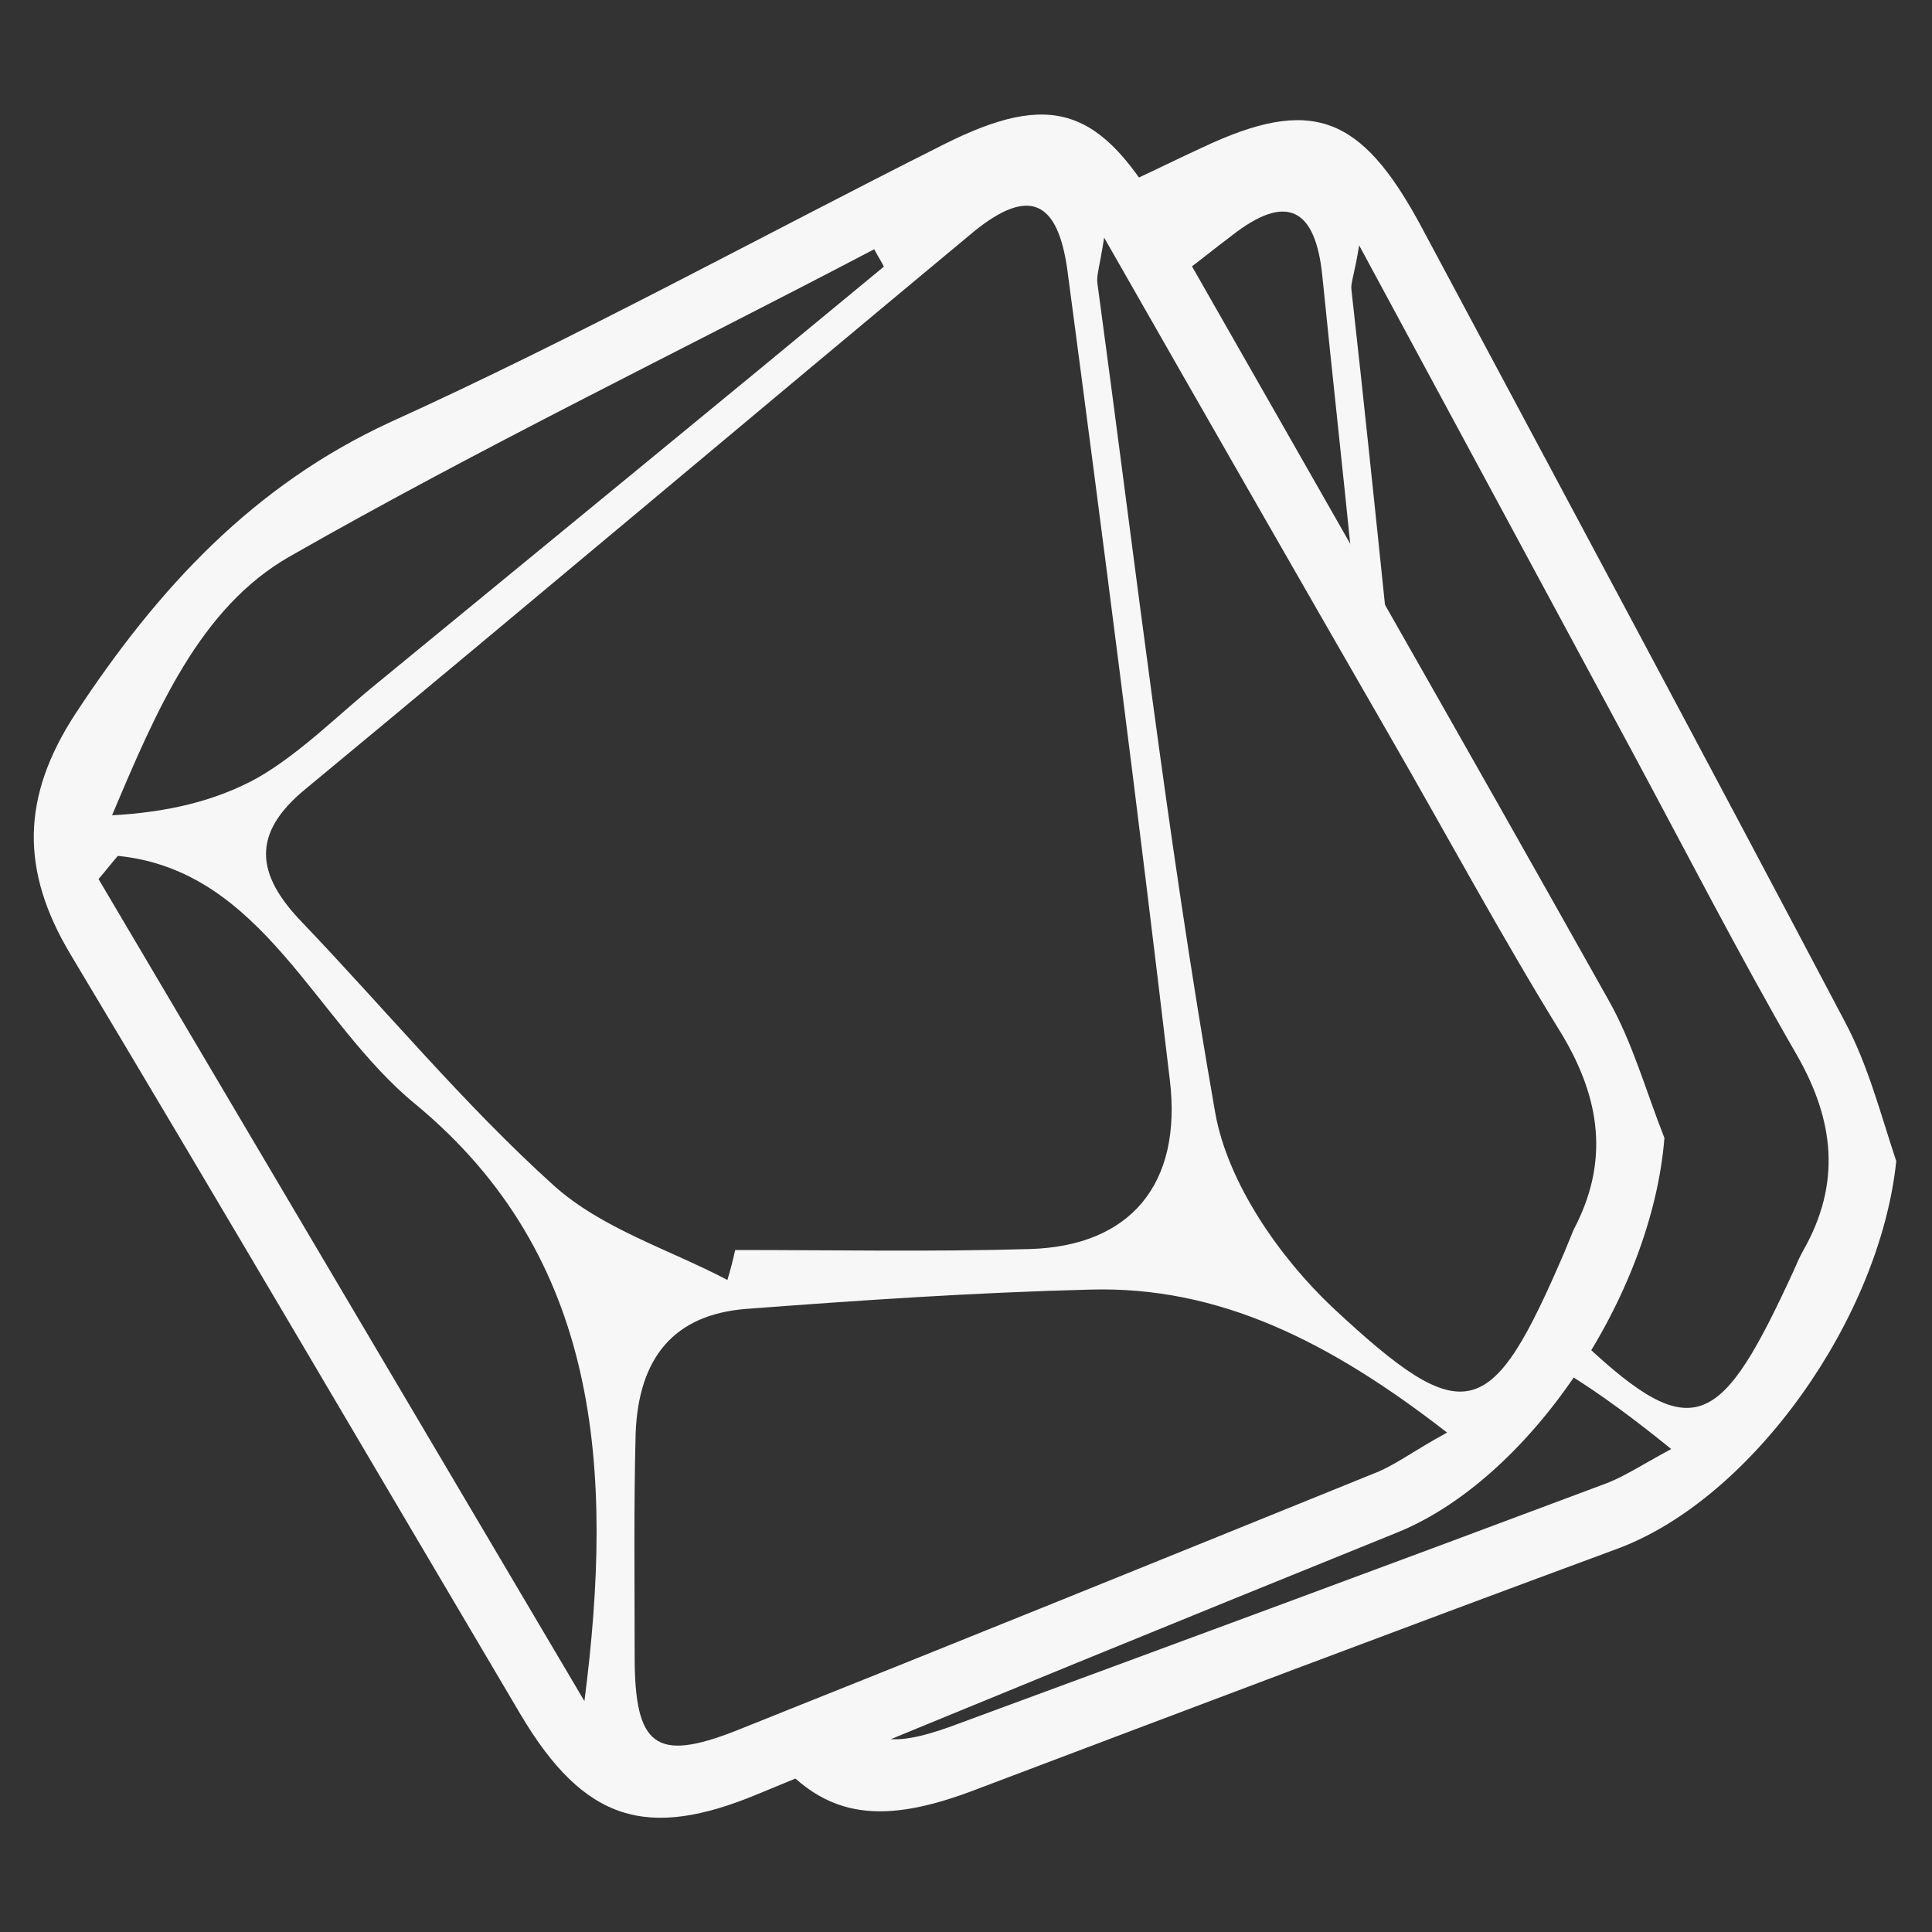 <?xml version="1.0" encoding="utf-8"?>
<!-- Generator: Adobe Illustrator 28.4.1, SVG Export Plug-In . SVG Version: 6.00 Build 0)  -->
<svg version="1.1" id="Layer_1" xmlns="http://www.w3.org/2000/svg" xmlns:xlink="http://www.w3.org/1999/xlink" x="0px" y="0px"
	 viewBox="0 0 200 200" style="enable-background:new 0 0 200 200;" xml:space="preserve">
<rect x="0" y="0" width="200" height="200" fill="#333333" stroke="none"/>
<style type="text/css">
	.st0{fill:#F7F7F7;}
</style>
<g>
	<path class="st0" d="M191,105.8c-14.5-27.5-29.2-54.9-43.9-82.4c-6.2-11.5-11.3-13.5-22.7-8.1c-2.4,1.1-4.8,2.3-7.2,3.4
		c0.8,1.1,1.5,2.4,2.3,3.7c1.1,1.9,2.2,3.8,3.2,5.7c1.6-1.2,3.2-2.5,4.8-3.7c5.6-4.4,8.7-3,9.4,4.3c1,9.9,2.1,19.9,3.1,29.8
		c1.2,2.1,2.4,4.2,3.6,6.3c-1.2-11.6-2.4-23.2-3.7-34.8c-0.1-0.7,0.3-1.5,0.8-4.6l0,0c10.1,18.7,19.1,35.4,28.1,52.1
		c5.7,10.6,11.2,21.3,17.2,31.7c3.9,6.8,4.6,13.3,0.7,20.2c-0.4,0.7-0.7,1.4-1,2.1c-7.5,16.3-10.3,18.3-21.7,7.6c-0.6,1-1.2,2-1.9,3
		c3.6,2.2,7.2,4.9,10.9,7.9l0,0c-3.3,1.8-5.1,3-7.1,3.7c-22.4,8.4-44.9,16.7-67.4,25c-3.3,1.2-5.6,1.6-7.1,1.2
		c-3.1,1.3-6.3,2.6-9.4,3.9c4.9,4.6,10.5,4.7,18.9,1.5c22.2-8.4,44.4-16.8,66.6-25c13.9-5.2,27.1-23.8,28.8-40.1
		C194.7,115.4,193.4,110.3,191,105.8z"/>
	<path class="st0" d="M172.3,117.8c-1.3,16.4-14,35.4-27.8,40.9c-22,8.9-44,17.9-66,27c-11.5,4.8-18,2.9-24.6-8.2
		C38.4,151.3,23,125,7.3,98.8c-5.2-8.7-5.1-16.3,0.5-24.9c8.6-13.1,18.5-23.7,32.6-30.2C59.8,34.9,78.5,24.6,97.6,15
		c11.3-5.7,16.4-3.9,22.9,7.5c15.4,27,30.8,53.9,46,81C169,107.9,170.4,113,172.3,117.8z M75.3,132.5c0.3-1,0.6-2.1,0.8-3.1
		c10.2,0,20.3,0.2,30.5-0.1c10.4-0.3,15.8-6.7,14.5-17.5c-3.3-28-6.9-55.9-10.6-83.8c-1-7.3-4-8.6-9.6-4.1
		C77.8,43.1,54.8,62.5,31.6,81.7c-5.6,4.6-5.1,8.8-0.4,13.7c8.7,9.1,16.8,18.9,26.1,27.3C62.3,127.2,69.2,129.3,75.3,132.5
		L75.3,132.5z M114.3,24.6c-0.5,3.2-0.8,3.9-0.7,4.7c3.9,28.7,7.2,57.4,12.2,85.9c1.3,7.3,6.7,15,12.1,20.1
		c13.9,13,16.5,11.9,24.1-5.8c0.3-0.7,0.6-1.5,0.9-2.2c3.7-7,2.8-13.5-1.2-20.2c-6.3-10.2-12-20.8-18-31.2
		C134.2,59.4,124.8,43,114.3,24.6L114.3,24.6z M149.8,148.3c-12.1-9.4-23.6-15.2-37-14.8c-11.9,0.3-23.7,1.1-35.6,2
		c-7.4,0.6-11.1,5-11.4,12.9c-0.2,7.7-0.1,15.4-0.1,23.1c0,9.3,2.2,10.9,10.4,7.7c22.3-8.9,44.5-17.9,66.7-26.9
		C144.8,151.4,146.5,150.1,149.8,148.3L149.8,148.3z M12.2,88.6c-0.7,0.8-1.3,1.6-2,2.4c16.8,28.4,33.5,56.7,50.3,85.1
		c3.1-24.1,1.6-46-17.5-61.8C32.6,105.8,27.2,90.1,12.2,88.6z M91.5,27.6c-0.3-0.6-0.7-1.2-1-1.8C70.3,36.4,49.8,46.3,30,57.6
		c-9.3,5.3-13.8,15.9-18.4,26.8c5.5-0.3,10.6-1.4,15.1-3.9c4.5-2.6,8.4-6.6,12.5-9.9C56.6,56.3,74.1,42,91.5,27.6z"/>
</g>
</svg>
